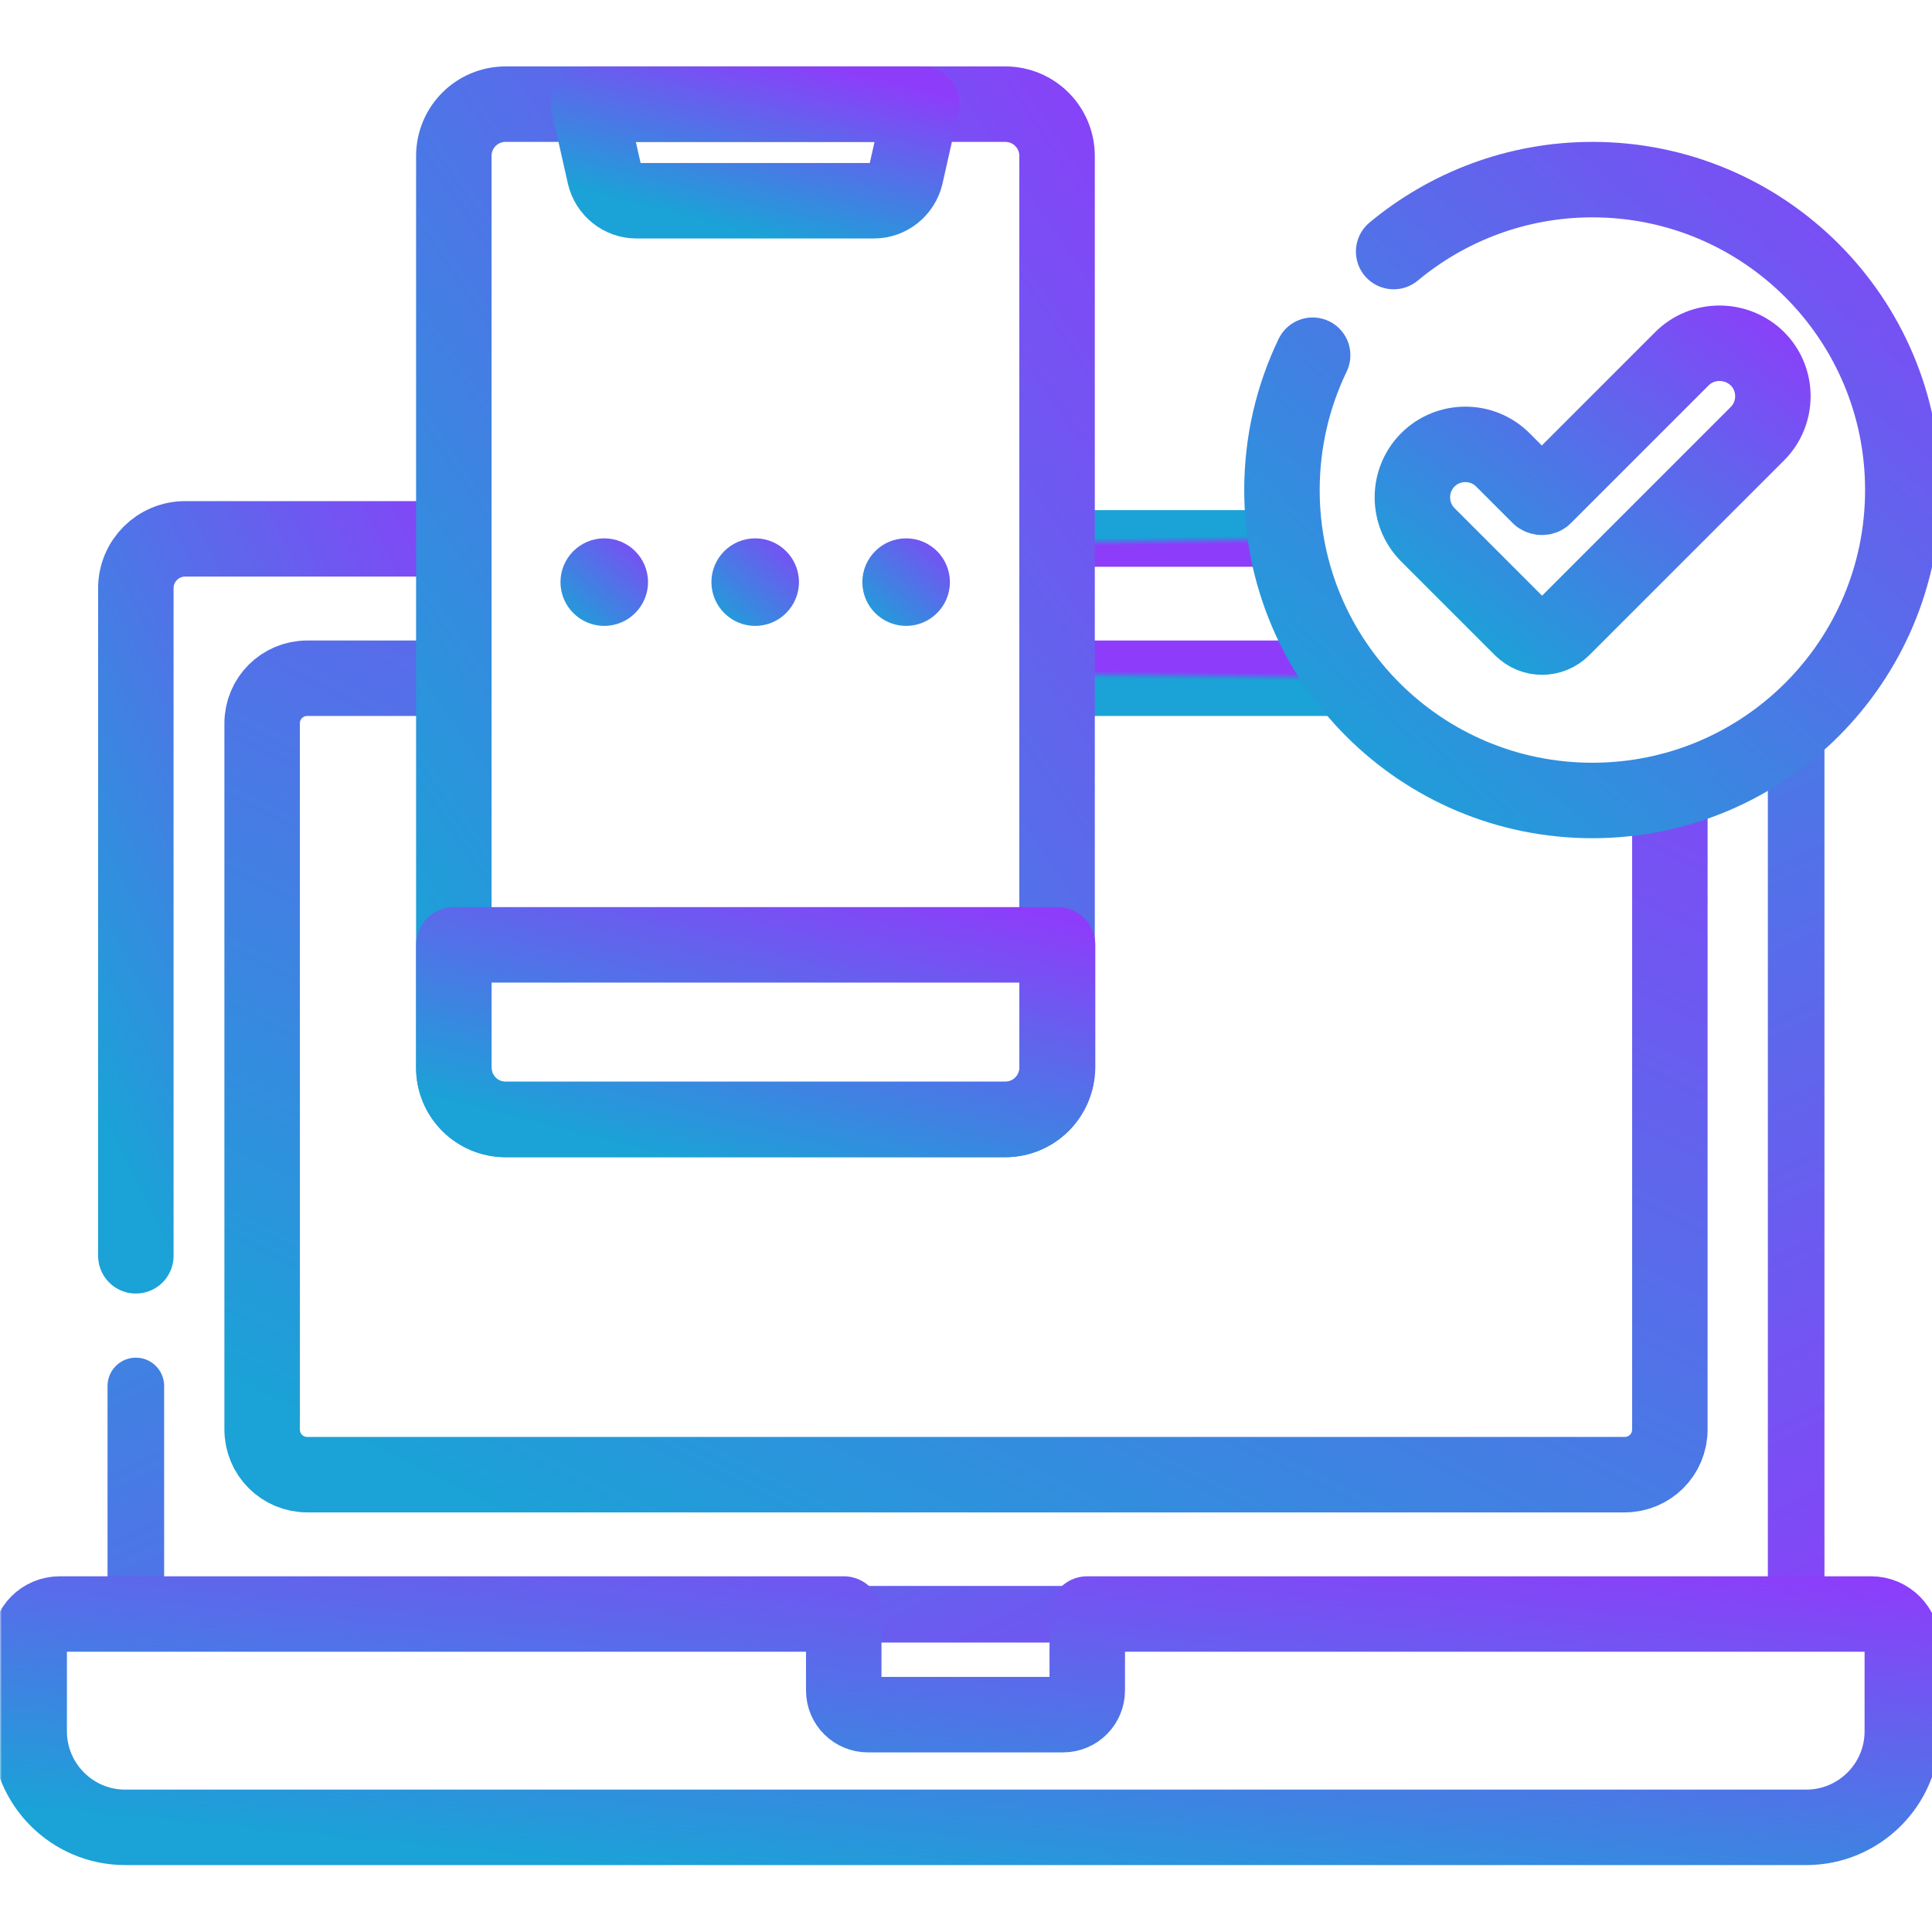 <svg width="512" height="512" viewBox="0 0 512 512" fill="none" xmlns="http://www.w3.org/2000/svg">
<g clip-path="url(#clip0_1139_539)">
<path d="M476 191.996V427.796H36V367.296" stroke="url(#paint0_linear_1139_539)" stroke-width="15" stroke-miterlimit="10" stroke-linecap="round" stroke-linejoin="round"/>
<path d="M280.1 142.699H340.6" stroke="url(#paint1_linear_1139_539)" stroke-width="15" stroke-miterlimit="10" stroke-linecap="round" stroke-linejoin="round"/>
<mask id="mask0_1139_539" style="mask-type:luminance" maskUnits="userSpaceOnUse" x="0" y="0" width="683" height="683">
<path d="M682.665 682.664H0V-0.001H682.665V682.664Z" fill="white"/>
</mask>
<g mask="url(#mask0_1139_539)">
<path d="M36 332.801V155.868C36 148.668 41.867 142.801 49.067 142.801H120.133" stroke="url(#paint2_linear_1139_539)" stroke-width="20" stroke-miterlimit="10" stroke-linecap="round" stroke-linejoin="round"/>
<path d="M442.532 209.601V378.801C442.532 385.467 437.199 390.801 430.533 390.801H81.467C74.8 390.801 69.467 385.467 69.467 378.801V191.735C69.467 185.068 74.8 179.735 81.467 179.735H120.133" stroke="url(#paint3_linear_1139_539)" stroke-width="20" stroke-miterlimit="10" stroke-linecap="round" stroke-linejoin="round"/>
<path d="M280.133 179.734H356.266" stroke="url(#paint4_linear_1139_539)" stroke-width="20" stroke-miterlimit="10" stroke-linecap="round" stroke-linejoin="round"/>
<path d="M495.865 427.732H288.133V447.999C288.133 451.466 285.333 454.399 281.733 454.399H229.999C226.533 454.399 223.6 451.599 223.6 447.999V427.732H15.867C11.333 427.732 7.733 431.332 7.733 435.866V458.799C7.733 472.799 19.067 484.266 33.2 484.266H478.666C492.666 484.266 504.132 472.932 504.132 458.799V435.999C504.132 431.466 500.399 427.732 495.865 427.732Z" stroke="url(#paint5_linear_1139_539)" stroke-width="20" stroke-miterlimit="10" stroke-linecap="round" stroke-linejoin="round"/>
<path d="M369.332 66.666C383.599 54.8 401.999 47.6 421.999 47.6C467.465 47.6 504.265 84.4 504.265 129.866C504.265 175.333 467.465 212.133 421.999 212.133C376.532 212.133 339.732 175.333 339.732 129.866C339.732 117.066 342.666 104.933 347.866 94.133" stroke="url(#paint6_linear_1139_539)" stroke-width="20" stroke-miterlimit="10" stroke-linecap="round" stroke-linejoin="round"/>
<path d="M445.732 95.066L409.199 131.599C408.932 131.865 408.399 131.865 407.999 131.599L398.265 121.865C392.799 116.399 383.865 116.399 378.399 121.865C372.932 127.332 372.932 136.265 378.399 141.732L403.199 166.532C406.265 169.599 411.065 169.599 414.132 166.532L465.732 114.932C471.199 109.466 471.199 100.532 465.732 95.066C460.132 89.599 451.199 89.599 445.732 95.066Z" stroke="url(#paint7_linear_1139_539)" stroke-width="20" stroke-miterlimit="10" stroke-linecap="round" stroke-linejoin="round"/>
<path d="M266.4 296.668H134C126.4 296.668 120.267 290.535 120.267 282.935V41.335C120.267 33.735 126.4 27.602 134 27.602H266.4C274 27.602 280.133 33.735 280.133 41.335V282.935C280.133 290.535 274 296.668 266.4 296.668Z" stroke="url(#paint8_linear_1139_539)" stroke-width="20" stroke-miterlimit="10" stroke-linecap="round" stroke-linejoin="round"/>
<path d="M266.4 296.668H134C126.4 296.668 120.267 290.535 120.267 282.935V250.401H280.266V282.935C280.133 290.535 274 296.668 266.4 296.668Z" stroke="url(#paint9_linear_1139_539)" stroke-width="20" stroke-miterlimit="10" stroke-linecap="round" stroke-linejoin="round"/>
<path d="M200.133 27.599H156L160.267 46.533C161.2 50.399 164.667 53.199 168.667 53.199H231.6C235.6 53.199 239.066 50.399 240 46.533L244.266 27.599H200.133Z" stroke="url(#paint10_linear_1139_539)" stroke-width="20" stroke-miterlimit="10" stroke-linecap="round" stroke-linejoin="round"/>
<path d="M171.733 154.267C171.733 160.667 166.533 165.867 160.133 165.867C153.733 165.867 148.533 160.667 148.533 154.267C148.533 147.867 153.733 142.667 160.133 142.667C166.533 142.667 171.733 147.867 171.733 154.267Z" fill="url(#paint11_linear_1139_539)"/>
<path d="M211.733 154.267C211.733 160.667 206.533 165.867 200.133 165.867C193.733 165.867 188.533 160.667 188.533 154.267C188.533 147.867 193.733 142.667 200.133 142.667C206.533 142.667 211.733 147.867 211.733 154.267Z" fill="url(#paint12_linear_1139_539)"/>
<path d="M251.733 154.267C251.733 160.667 246.533 165.867 240.133 165.867C233.733 165.867 228.533 160.667 228.533 154.267C228.533 147.867 233.733 142.667 240.133 142.667C246.533 142.667 251.733 147.867 251.733 154.267Z" fill="url(#paint13_linear_1139_539)"/>
</g>
</g>
<defs>
<linearGradient id="paint0_linear_1139_539" x1="51.699" y1="207.194" x2="225.545" y2="579.487" gradientUnits="userSpaceOnUse">
<stop stop-color="#1BA2D7"/>
<stop offset="1" stop-color="#8D3DFA"/>
</linearGradient>
<linearGradient id="paint1_linear_1139_539" x1="282.258" y1="142.764" x2="282.286" y2="144.686" gradientUnits="userSpaceOnUse">
<stop stop-color="#1BA2D7"/>
<stop offset="1" stop-color="#8D3DFA"/>
</linearGradient>
<linearGradient id="paint2_linear_1139_539" x1="39.002" y1="320.555" x2="186.578" y2="245.558" gradientUnits="userSpaceOnUse">
<stop stop-color="#1BA2D7"/>
<stop offset="1" stop-color="#8D3DFA"/>
</linearGradient>
<linearGradient id="paint3_linear_1139_539" x1="82.778" y1="377.197" x2="243.756" y2="50.649" gradientUnits="userSpaceOnUse">
<stop stop-color="#1BA2D7"/>
<stop offset="1" stop-color="#8D3DFA"/>
</linearGradient>
<linearGradient id="paint4_linear_1139_539" x1="282.849" y1="179.67" x2="282.871" y2="177.747" gradientUnits="userSpaceOnUse">
<stop stop-color="#1BA2D7"/>
<stop offset="1" stop-color="#8D3DFA"/>
</linearGradient>
<linearGradient id="paint5_linear_1139_539" x1="25.445" y1="480.622" x2="36.128" y2="372.962" gradientUnits="userSpaceOnUse">
<stop stop-color="#1BA2D7"/>
<stop offset="1" stop-color="#8D3DFA"/>
</linearGradient>
<linearGradient id="paint6_linear_1139_539" x1="345.603" y1="201.528" x2="502.323" y2="21.668" gradientUnits="userSpaceOnUse">
<stop stop-color="#1BA2D7"/>
<stop offset="1" stop-color="#8D3DFA"/>
</linearGradient>
<linearGradient id="paint7_linear_1139_539" x1="377.707" y1="163.813" x2="448.401" y2="64.274" gradientUnits="userSpaceOnUse">
<stop stop-color="#1BA2D7"/>
<stop offset="1" stop-color="#8D3DFA"/>
</linearGradient>
<linearGradient id="paint8_linear_1139_539" x1="125.971" y1="279.326" x2="366.822" y2="115.093" gradientUnits="userSpaceOnUse">
<stop stop-color="#1BA2D7"/>
<stop offset="1" stop-color="#8D3DFA"/>
</linearGradient>
<linearGradient id="paint9_linear_1139_539" x1="125.975" y1="293.686" x2="147.056" y2="210.021" gradientUnits="userSpaceOnUse">
<stop stop-color="#1BA2D7"/>
<stop offset="1" stop-color="#8D3DFA"/>
</linearGradient>
<linearGradient id="paint10_linear_1139_539" x1="159.149" y1="51.549" x2="170.844" y2="5.273" gradientUnits="userSpaceOnUse">
<stop stop-color="#1BA2D7"/>
<stop offset="1" stop-color="#8D3DFA"/>
</linearGradient>
<linearGradient id="paint11_linear_1139_539" x1="149.361" y1="164.372" x2="171.459" y2="139.011" gradientUnits="userSpaceOnUse">
<stop stop-color="#1BA2D7"/>
<stop offset="1" stop-color="#8D3DFA"/>
</linearGradient>
<linearGradient id="paint12_linear_1139_539" x1="189.361" y1="164.372" x2="211.459" y2="139.011" gradientUnits="userSpaceOnUse">
<stop stop-color="#1BA2D7"/>
<stop offset="1" stop-color="#8D3DFA"/>
</linearGradient>
<linearGradient id="paint13_linear_1139_539" x1="229.361" y1="164.372" x2="251.459" y2="139.011" gradientUnits="userSpaceOnUse">
<stop stop-color="#1BA2D7"/>
<stop offset="1" stop-color="#8D3DFA"/>
</linearGradient>
<clipPath id="clip0_1139_539">
<rect width="512" height="512" fill="white"/>
</clipPath>
</defs>
</svg>
